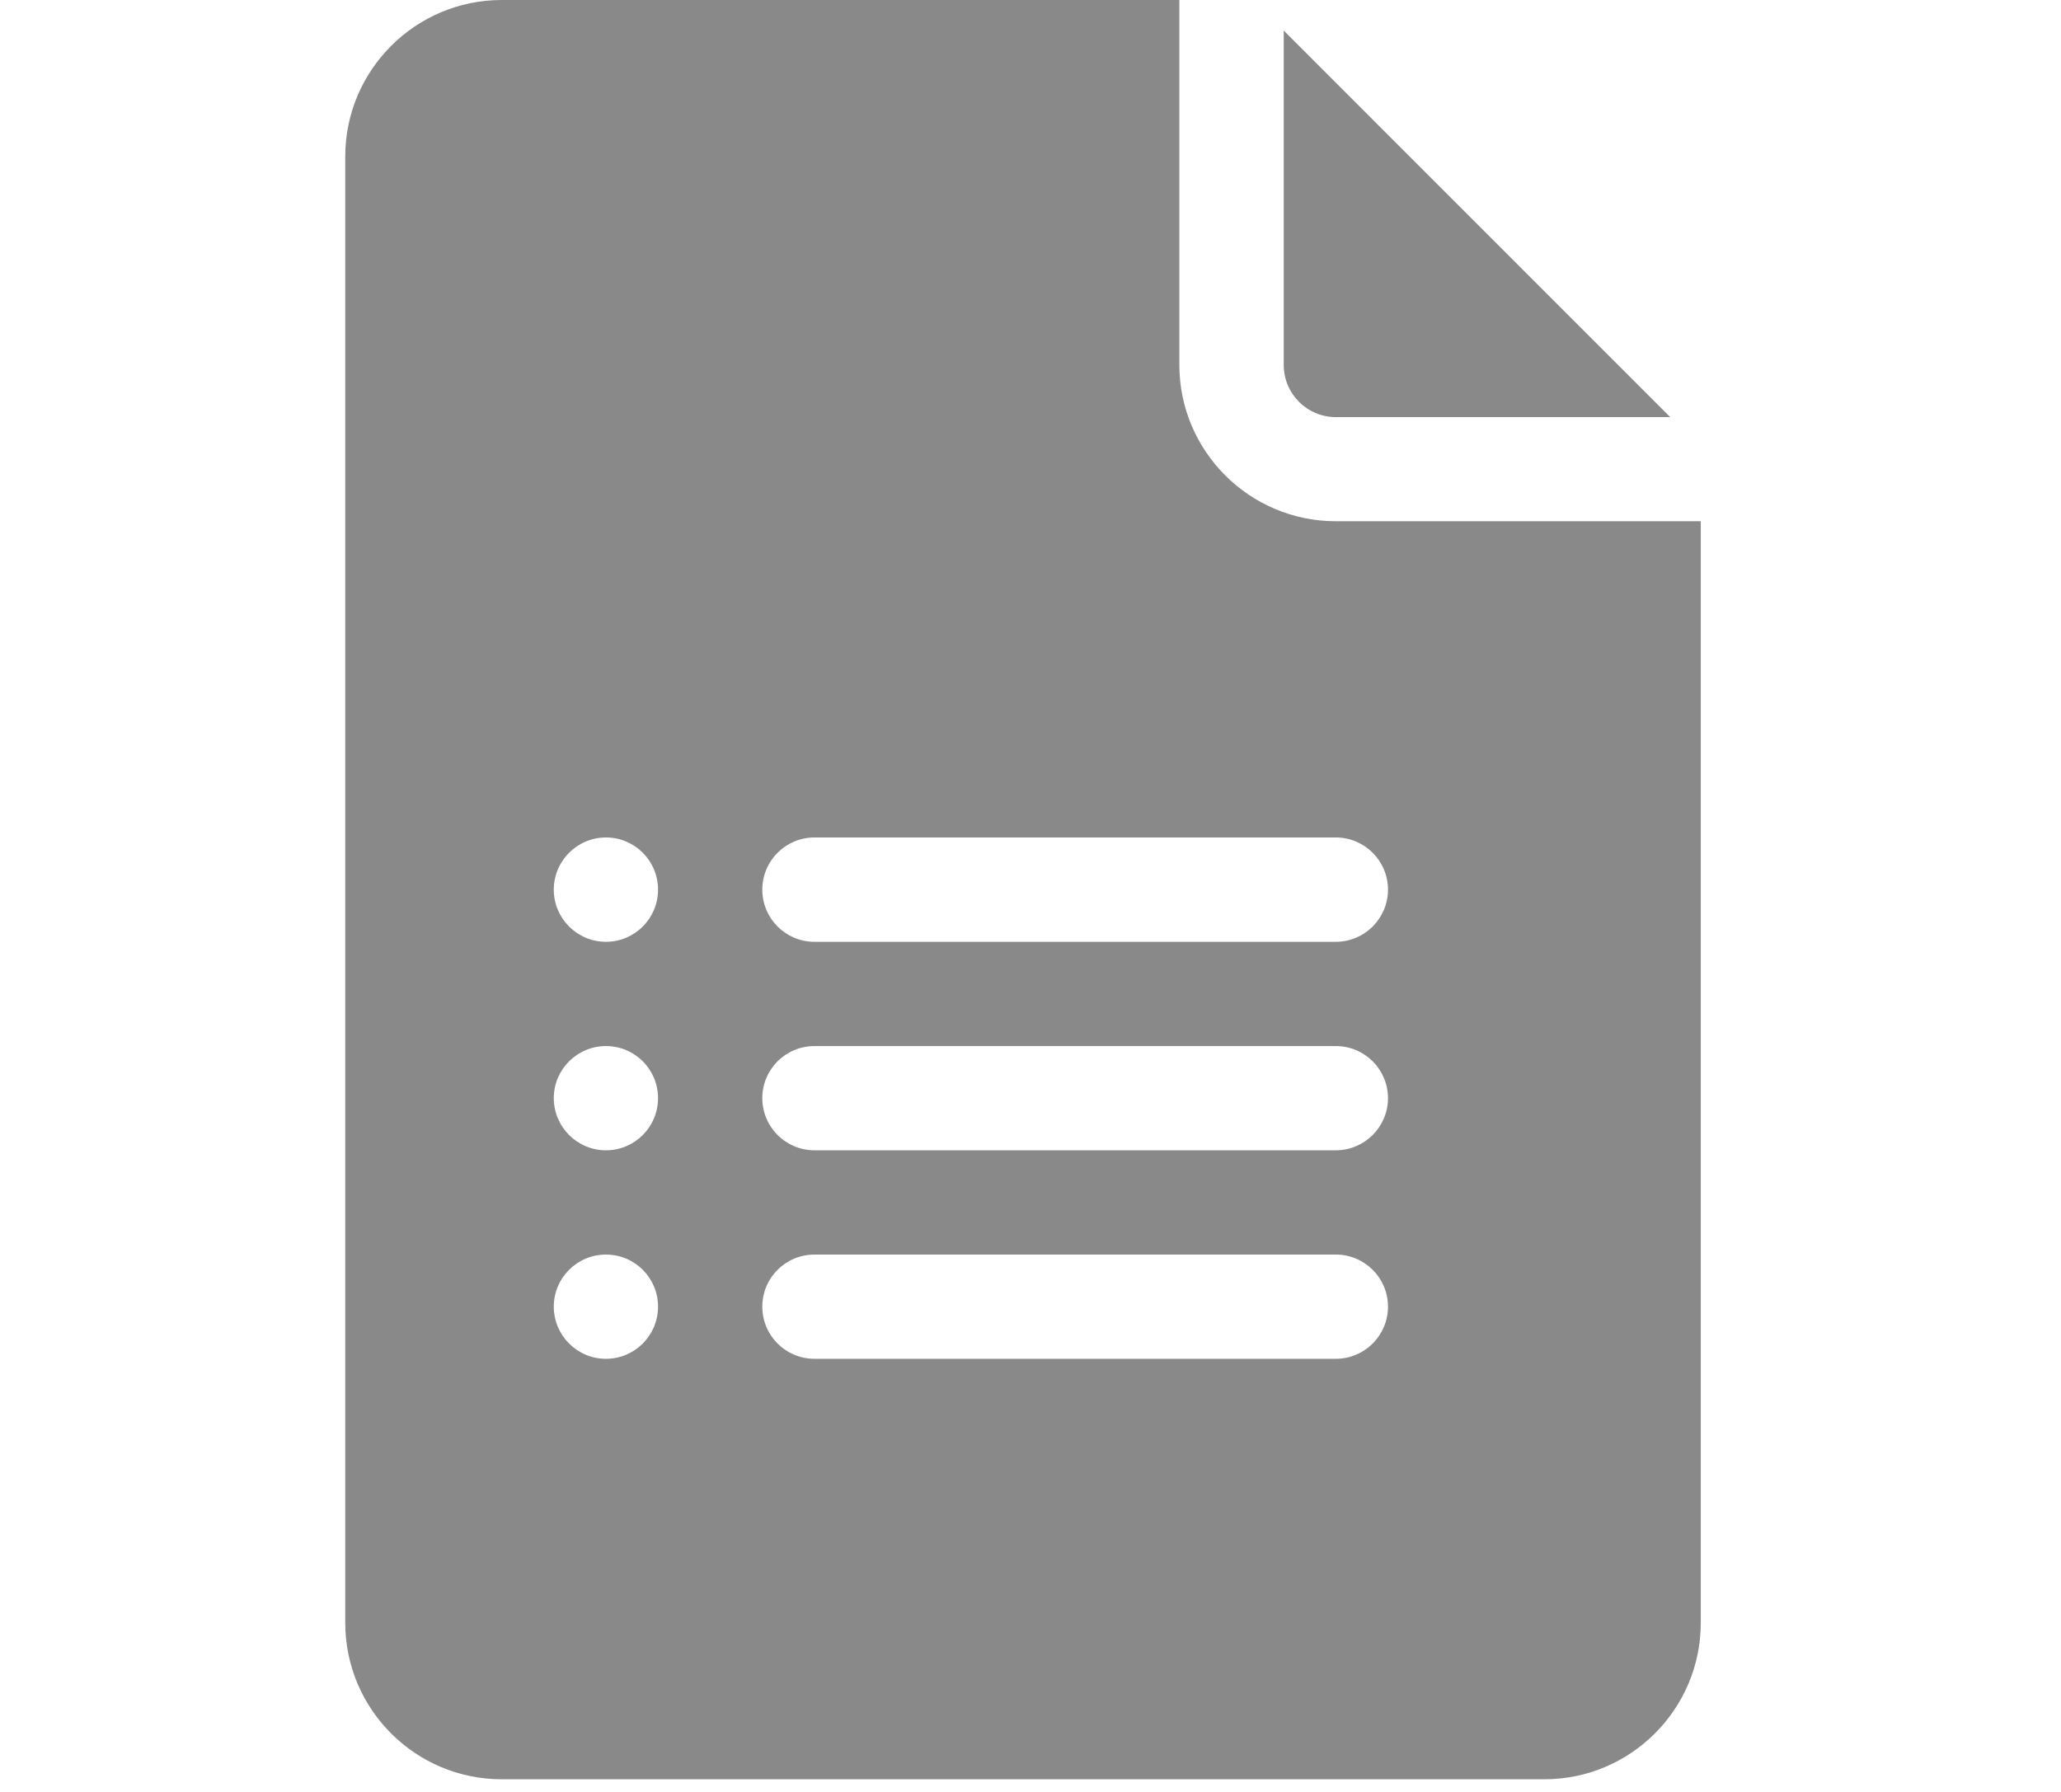 <svg width="23" height="20" viewBox="0 0 13 17" fill="none" xmlns="http://www.w3.org/2000/svg">
<path fill-rule="evenodd" clip-rule="evenodd" d="M11.374 16.88H1.484C0.666 16.88 0 16.215 0 15.396V1.484C0 0.666 0.666 0 1.484 0H7.912V3.462C7.912 4.28 8.578 4.945 9.396 4.945H12.858V15.396C12.858 16.215 12.192 16.88 11.374 16.88ZM9.396 7.945H4.451C4.177 7.945 3.956 8.167 3.956 8.44C3.956 8.713 4.177 8.935 4.451 8.935H9.396C9.669 8.935 9.891 8.713 9.891 8.44C9.891 8.167 9.669 7.945 9.396 7.945ZM9.396 9.924H4.451C4.177 9.924 3.956 10.145 3.956 10.418C3.956 10.691 4.177 10.913 4.451 10.913H9.396C9.669 10.913 9.891 10.691 9.891 10.418C9.891 10.145 9.669 9.924 9.396 9.924ZM9.396 11.902H4.451C4.177 11.902 3.956 12.123 3.956 12.396C3.956 12.67 4.177 12.891 4.451 12.891H9.396C9.669 12.891 9.891 12.67 9.891 12.396C9.891 12.123 9.669 11.902 9.396 11.902ZM2.967 8.44C2.967 8.167 2.746 7.945 2.473 7.945C2.2 7.945 1.978 8.167 1.978 8.44C1.978 8.713 2.2 8.935 2.473 8.935C2.746 8.935 2.967 8.713 2.967 8.44ZM2.967 10.418C2.967 10.145 2.746 9.924 2.473 9.924C2.2 9.924 1.978 10.145 1.978 10.418C1.978 10.691 2.2 10.913 2.473 10.913C2.746 10.913 2.967 10.691 2.967 10.418ZM2.967 12.396C2.967 12.123 2.746 11.902 2.473 11.902C2.2 11.902 1.978 12.123 1.978 12.396C1.978 12.669 2.2 12.891 2.473 12.891C2.746 12.891 2.967 12.669 2.967 12.396ZM12.568 3.957H9.396C9.123 3.957 8.902 3.735 8.902 3.462V0.29L12.568 3.957Z" fill="#898989"/>
</svg>
